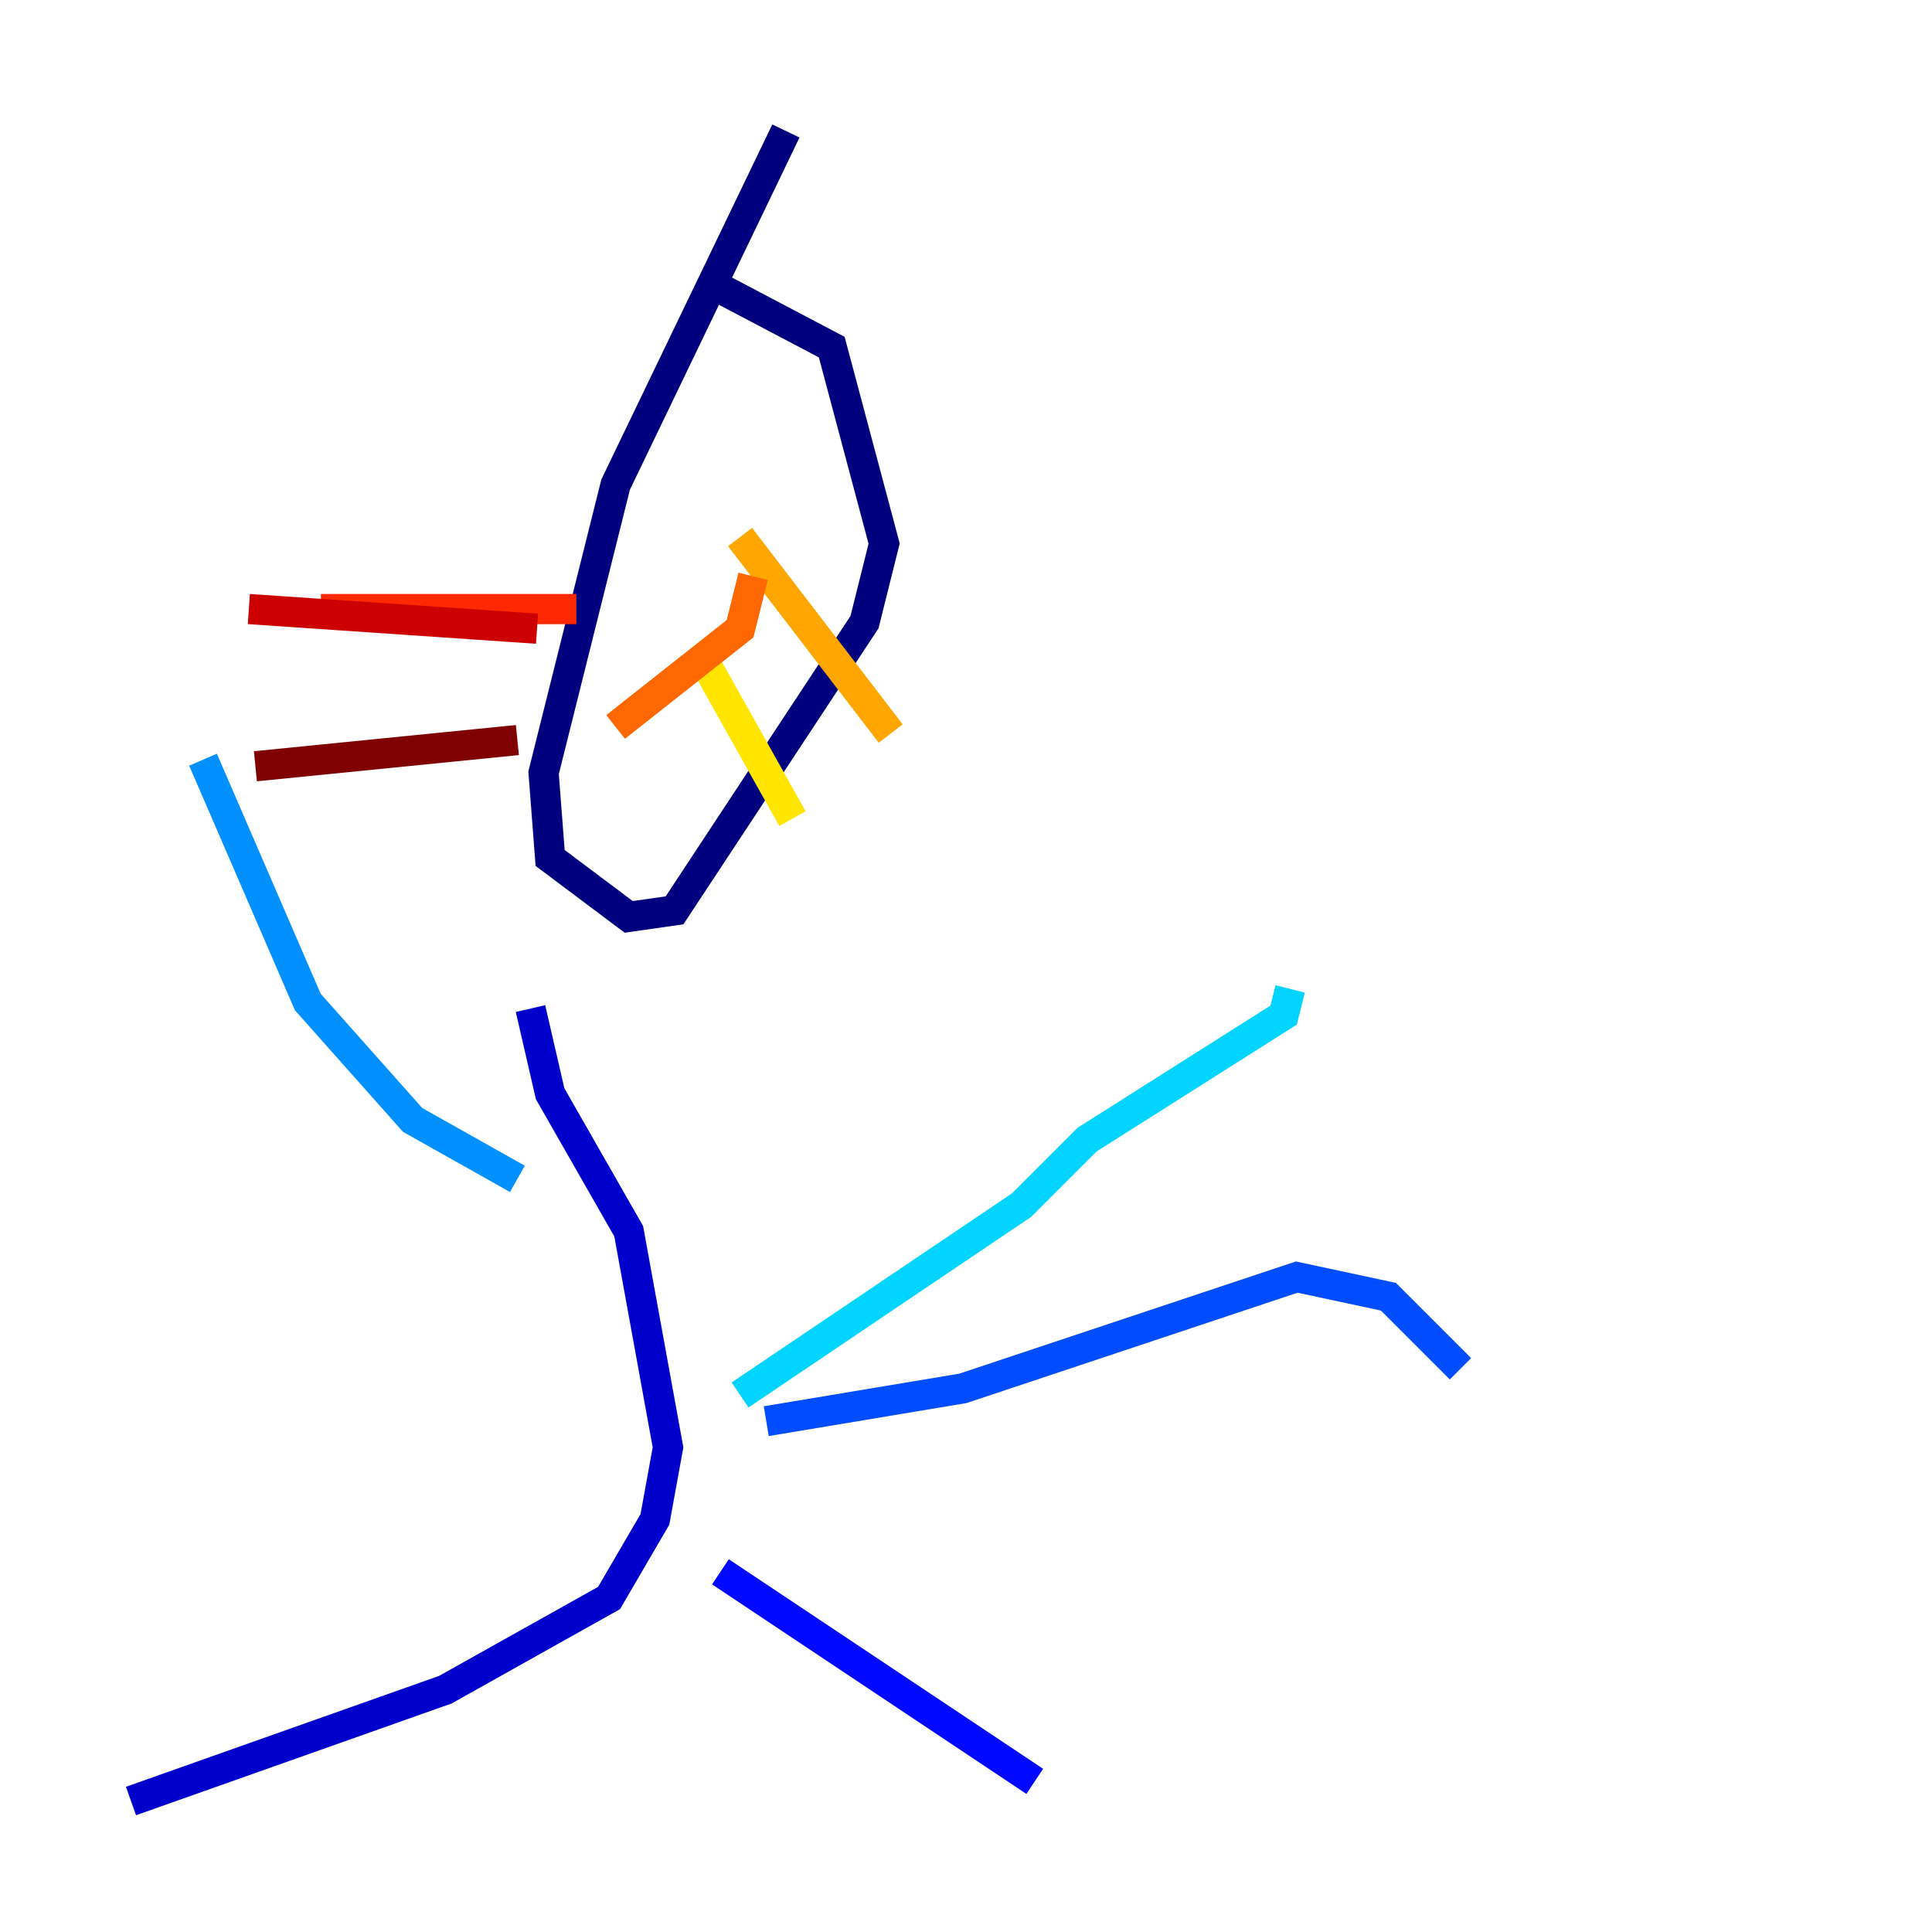 <?xml version="1.0" encoding="utf-8" ?>
<svg baseProfile="tiny" height="128" version="1.2" viewBox="0,0,128,128" width="128" xmlns="http://www.w3.org/2000/svg" xmlns:ev="http://www.w3.org/2001/xml-events" xmlns:xlink="http://www.w3.org/1999/xlink"><defs /><polyline fill="none" points="52.068,8.678 40.786,32.108 36.014,51.2 36.447,56.841 41.654,60.746 44.691,60.312 57.275,41.22 58.576,36.014 55.105,22.997 46.861,18.658" stroke="#00007f" stroke-width="2" /><polyline fill="none" points="35.146,66.82 36.447,72.461 41.654,81.573 44.258,95.891 43.39,100.664 40.352,105.871 29.505,111.946 8.678,119.322" stroke="#0000cc" stroke-width="2" /><polyline fill="none" points="47.729,104.136 68.556,118.02" stroke="#0008ff" stroke-width="2" /><polyline fill="none" points="50.766,94.156 63.783,91.986 85.912,84.61 91.986,85.912 96.759,90.685" stroke="#004cff" stroke-width="2" /><polyline fill="none" points="34.278,78.102 27.336,74.197 20.393,66.386 13.451,50.332" stroke="#0090ff" stroke-width="2" /><polyline fill="none" points="49.031,92.42 67.688,79.837 72.027,75.498 85.044,67.254 85.478,65.519" stroke="#00d4ff" stroke-width="2" /><polyline fill="none" points="34.278,45.559 34.278,45.559" stroke="#29ffcd" stroke-width="2" /><polyline fill="none" points="48.597,56.407 48.597,56.407" stroke="#5fff96" stroke-width="2" /><polyline fill="none" points="48.597,46.861 48.597,46.861" stroke="#96ff5f" stroke-width="2" /><polyline fill="none" points="39.919,50.766 39.919,50.766" stroke="#cdff29" stroke-width="2" /><polyline fill="none" points="46.427,43.39 52.502,54.237" stroke="#ffe500" stroke-width="2" /><polyline fill="none" points="49.031,35.58 59.01,48.597" stroke="#ffa600" stroke-width="2" /><polyline fill="none" points="49.898,38.183 49.031,41.654 40.786,48.163" stroke="#ff6700" stroke-width="2" /><polyline fill="none" points="38.183,40.352 21.261,40.352" stroke="#ff2800" stroke-width="2" /><polyline fill="none" points="35.58,41.654 16.488,40.352" stroke="#cc0000" stroke-width="2" /><polyline fill="none" points="34.278,49.031 16.922,50.766" stroke="#7f0000" stroke-width="2" /></svg>